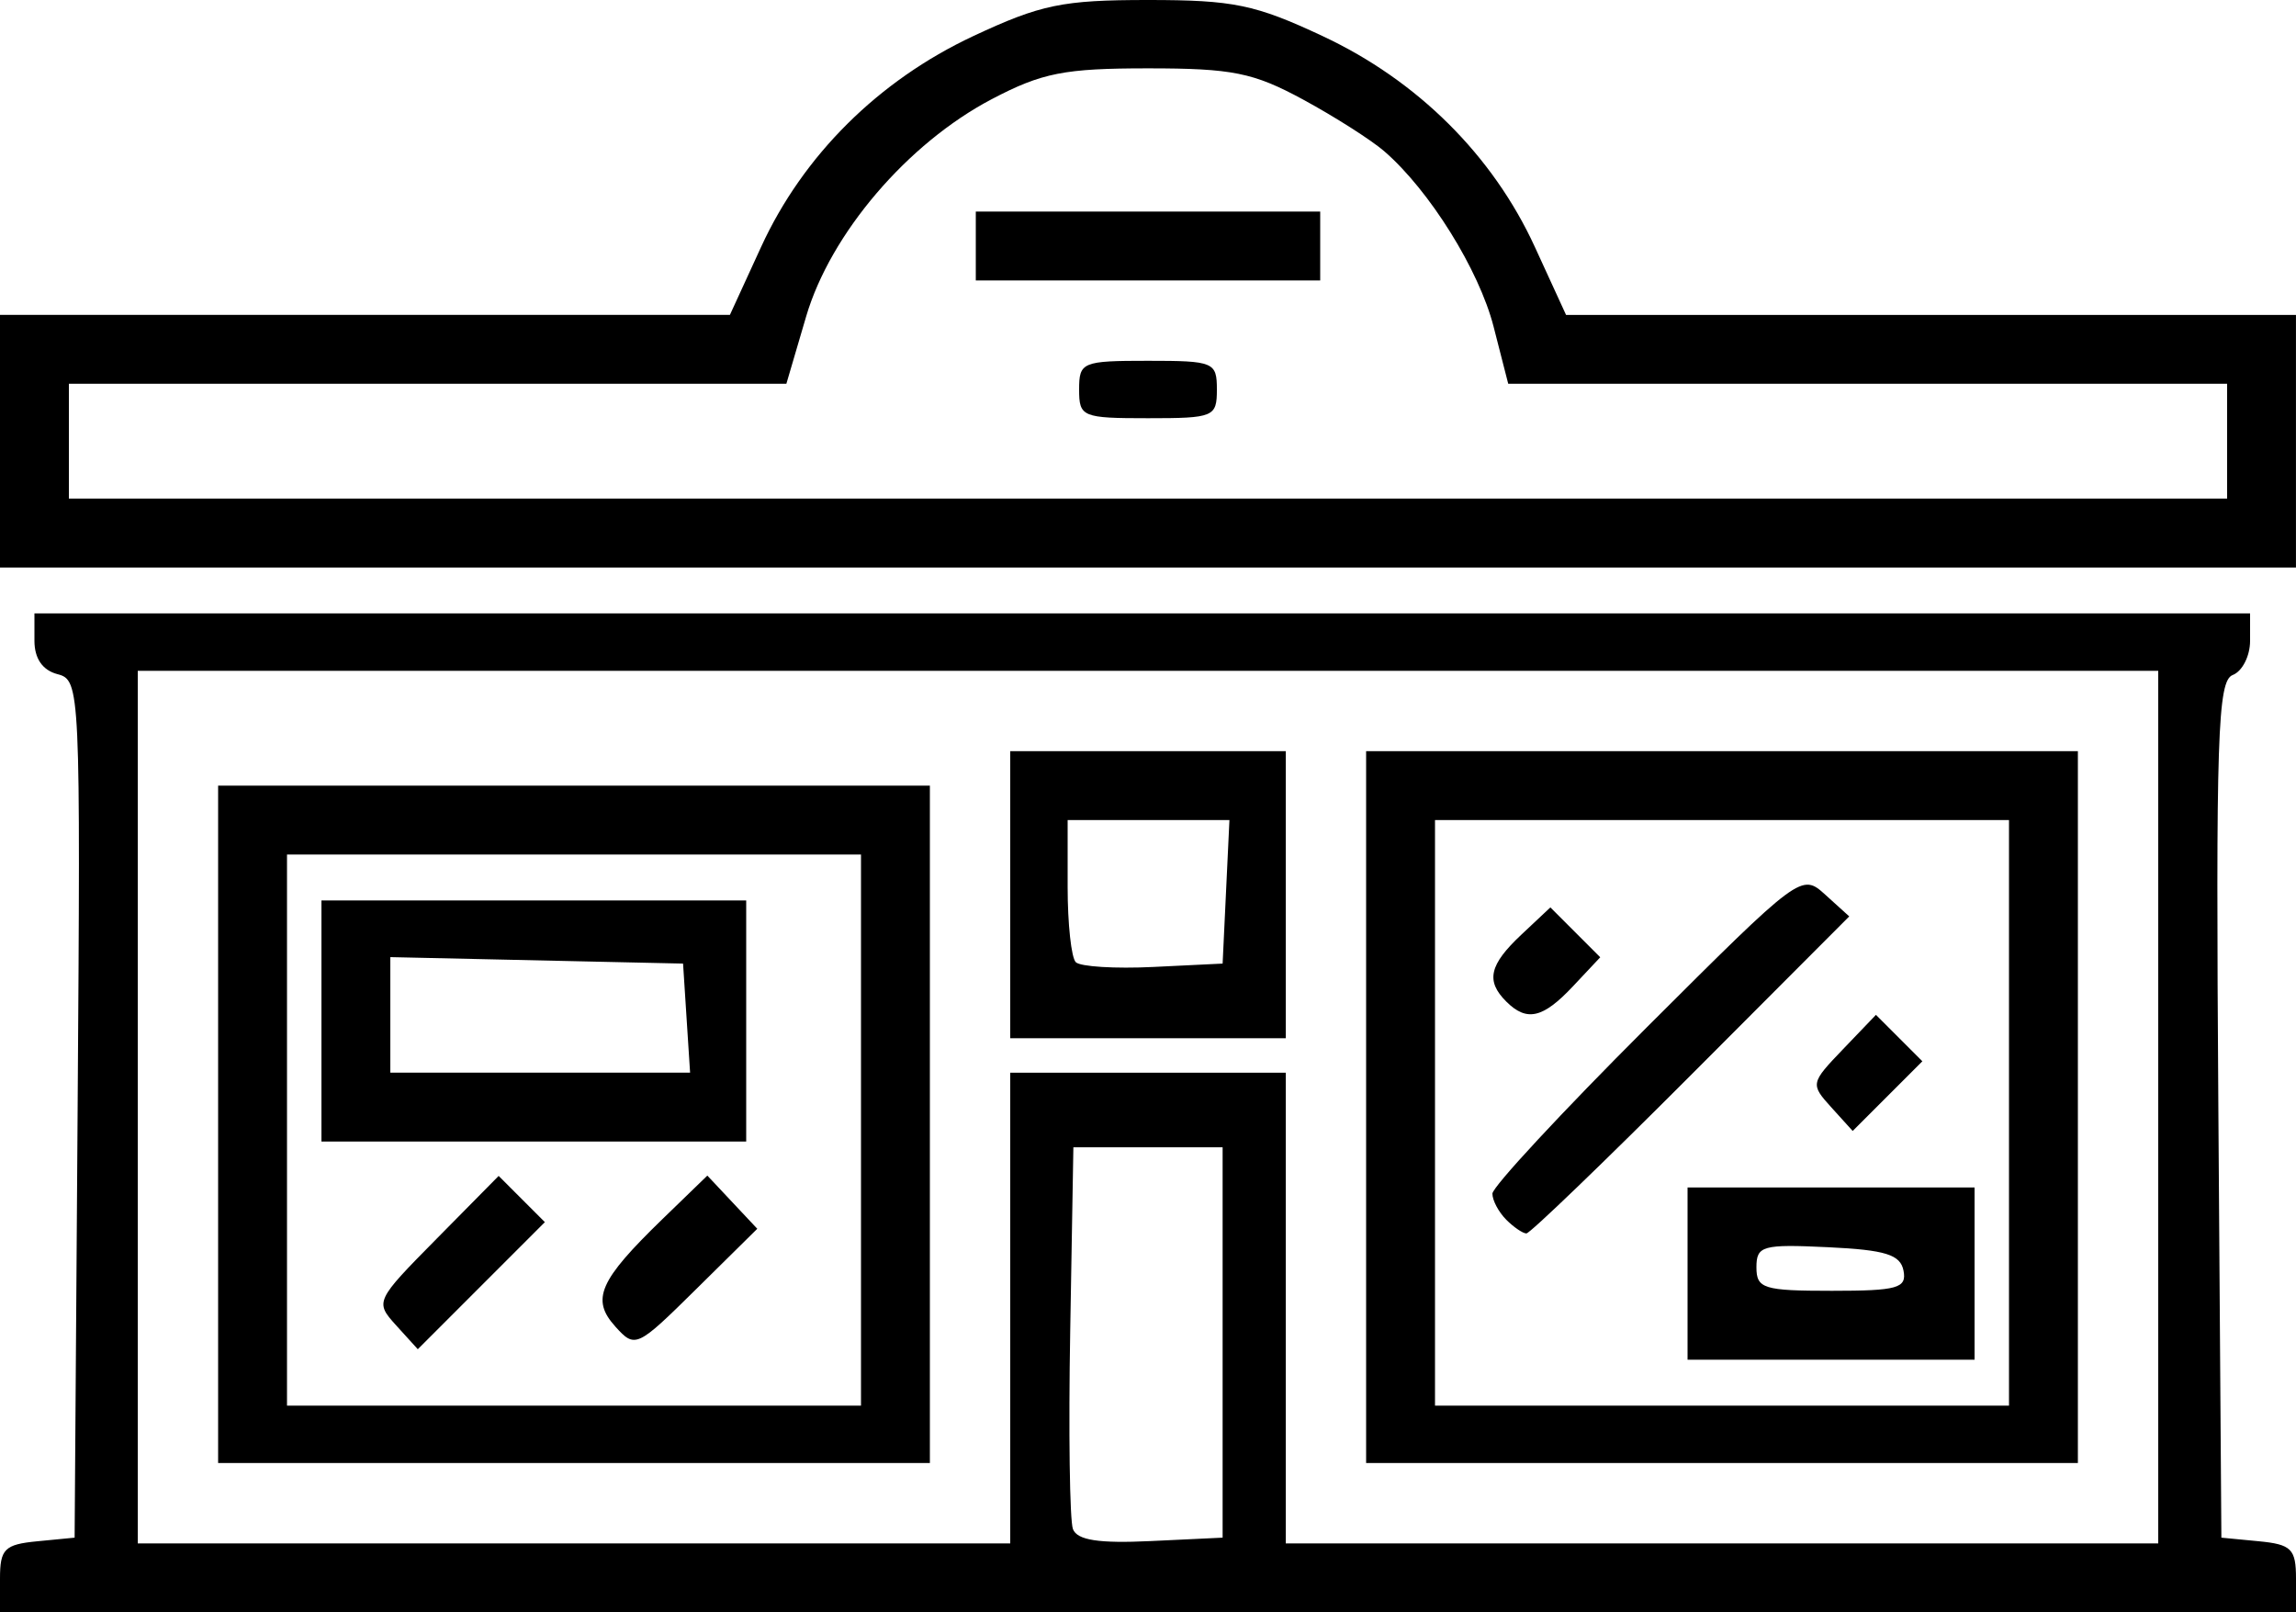 <?xml version="1.0" encoding="UTF-8" standalone="no"?>
<!-- Created with Inkscape (http://www.inkscape.org/) -->

<svg
   xmlns:dc="http://purl.org/dc/elements/1.1/"
   xmlns:cc="http://creativecommons.org/ns#"
   xmlns:rdf="http://www.w3.org/1999/02/22-rdf-syntax-ns#"
   xmlns:svg="http://www.w3.org/2000/svg"
   xmlns="http://www.w3.org/2000/svg"
   xmlns:sodipodi="http://sodipodi.sourceforge.net/DTD/sodipodi-0.dtd"
   xmlns:inkscape="http://www.inkscape.org/namespaces/inkscape"
   version="1.1"
   id="svg77"
   width="64"
   height="44.936"
   viewBox="0 0 64 44.936"
   sodipodi:docname="any-tab-icon-2.svg"
   inkscape:version="0.92.4 (unknown)">
  <path
     style="stroke-width:0.32"
     d="m 0,43.997 c 0,-0.826 0.126,-0.952 1.04,-1.04 L 2.08,42.856 2.164,30.907 C 2.246,19.168 2.237,18.955 1.604,18.79 1.186,18.681 0.96,18.354 0.96,17.859 v -0.763 h 30.88 30.88 v 0.766 c 0,0.421 -0.218,0.849 -0.484,0.951 -0.422,0.162 -0.473,1.712 -0.4,12.114 l 0.084,11.929 1.04,0.1 c 0.914,0.088 1.04,0.214 1.04,1.04 v 0.94 H 32 0 Z m 28.16,-7.54 v -6.56 h 3.84 3.84 v 6.56 6.56 h 12.16 12.16 v -12.16 -12.16 h -28.16 H 3.84 v 12.16 12.16 H 16 28.16 Z M 6.08,31.336 v -9.44 H 16 25.92 v 9.44 9.44 H 16 6.08 Z m 17.92,0.16 v -7.68 H 16 8 v 7.68 7.68 h 8 8 z m -12.957,5.444 c -0.595,-0.658 -0.584,-0.682 1.128,-2.415 l 1.729,-1.751 0.644,0.644 0.644,0.644 -1.771,1.771 -1.771,1.771 z m 6.11,0.033 c -0.686,-0.758 -0.456,-1.282 1.32,-3.003 l 1.244,-1.205 0.696,0.741 0.696,0.741 -1.696,1.675 c -1.664,1.643 -1.707,1.663 -2.261,1.051 z M 8.96,28.456 v -3.36 h 5.92 5.92 v 3.36 3.36 H 14.88 8.96 Z m 10.178,-0.08 -0.098,-1.52 -4.08,-0.09 -4.08,-0.09 v 1.61 1.61 h 4.178 4.178 z m 18.942,2.48 v -9.92 h 9.92 9.92 v 9.92 9.92 h -9.92 -9.92 z m 17.92,0.16 v -8.16 h -8 -8 v 8.16 8.16 h 8 8 z m -8.96,4.48 v -2.4 h 4 4 v 2.4 2.4 h -4 -4 z m 6.02,-0.08 c -0.086,-0.449 -0.502,-0.579 -2.103,-0.655 -1.83,-0.087 -1.997,-0.041 -1.997,0.56 0,0.594 0.197,0.655 2.103,0.655 1.831,0 2.09,-0.073 1.997,-0.56 z m -11.076,-1.424 c -0.211,-0.211 -0.384,-0.537 -0.384,-0.724 0,-0.187 1.938,-2.274 4.306,-4.638 4.286,-4.277 4.31,-4.295 4.974,-3.693 l 0.667,0.604 -4.409,4.418 c -2.425,2.43 -4.491,4.418 -4.59,4.418 -0.099,0 -0.353,-0.173 -0.564,-0.384 z m 9.063,-3.129 c -0.585,-0.646 -0.579,-0.676 0.324,-1.618 l 0.92,-0.96 0.647,0.647 0.647,0.647 -0.971,0.971 -0.971,0.971 z m -9.063,-2.951 c -0.574,-0.574 -0.471,-1.022 0.424,-1.863 l 0.808,-0.759 0.695,0.695 0.695,0.695 -0.759,0.808 c -0.841,0.895 -1.29,0.997 -1.863,0.424 z M 28.16,24.936 v -4 h 3.84 3.84 v 4 4 h -3.84 H 28.16 Z m 6.015,-0.08 0.095,-2 H 32.015 29.76 v 1.867 c 0,1.027 0.102,1.969 0.227,2.094 0.125,0.125 1.097,0.185 2.16,0.133 l 1.933,-0.094 z M 34.08,37.416 V 31.976 H 32 29.92 l -0.088,5.107 c -0.049,2.809 -0.015,5.3 0.076,5.535 0.119,0.309 0.72,0.402 2.168,0.333 l 2.004,-0.095 z M 0,12.296 V 8.776 h 10.173 10.173 l 0.869,-1.893 c 1.171,-2.552 3.272,-4.639 5.912,-5.876 C 29.012,0.125 29.618,0 32,0 c 2.382,0 2.988,0.125 4.872,1.008 2.641,1.236 4.741,3.324 5.912,5.876 l 0.869,1.893 h 10.173 10.173 v 3.52 3.52 h -32 H 0 Z m 62.08,0 v -1.6 H 52.06 42.041 L 41.634,9.107 C 41.228,7.522 39.845,5.304 38.585,4.215 38.219,3.899 37.2,3.25 36.32,2.773 c -1.383,-0.75 -1.969,-0.868 -4.32,-0.868 -2.33,0 -2.954,0.123 -4.354,0.858 -2.349,1.233 -4.495,3.746 -5.175,6.057 L 21.92,10.695 l -10,4.44e-4 -10,4.44e-4 v 1.6 1.6 H 32 62.08 Z M 30.08,10.856 c 0,-0.764 0.085,-0.8 1.92,-0.8 1.835,0 1.92,0.036 1.92,0.8 0,0.764 -0.085,0.8 -1.92,0.8 -1.835,0 -1.92,-0.036 -1.92,-0.8 z M 27.2,6.856 v -0.96 h 4.8 4.8 v 0.96 0.96 h -4.8 H 27.2 Z"
     id="path3852"
     inkscape:connector-curvature="0" />
</svg>
